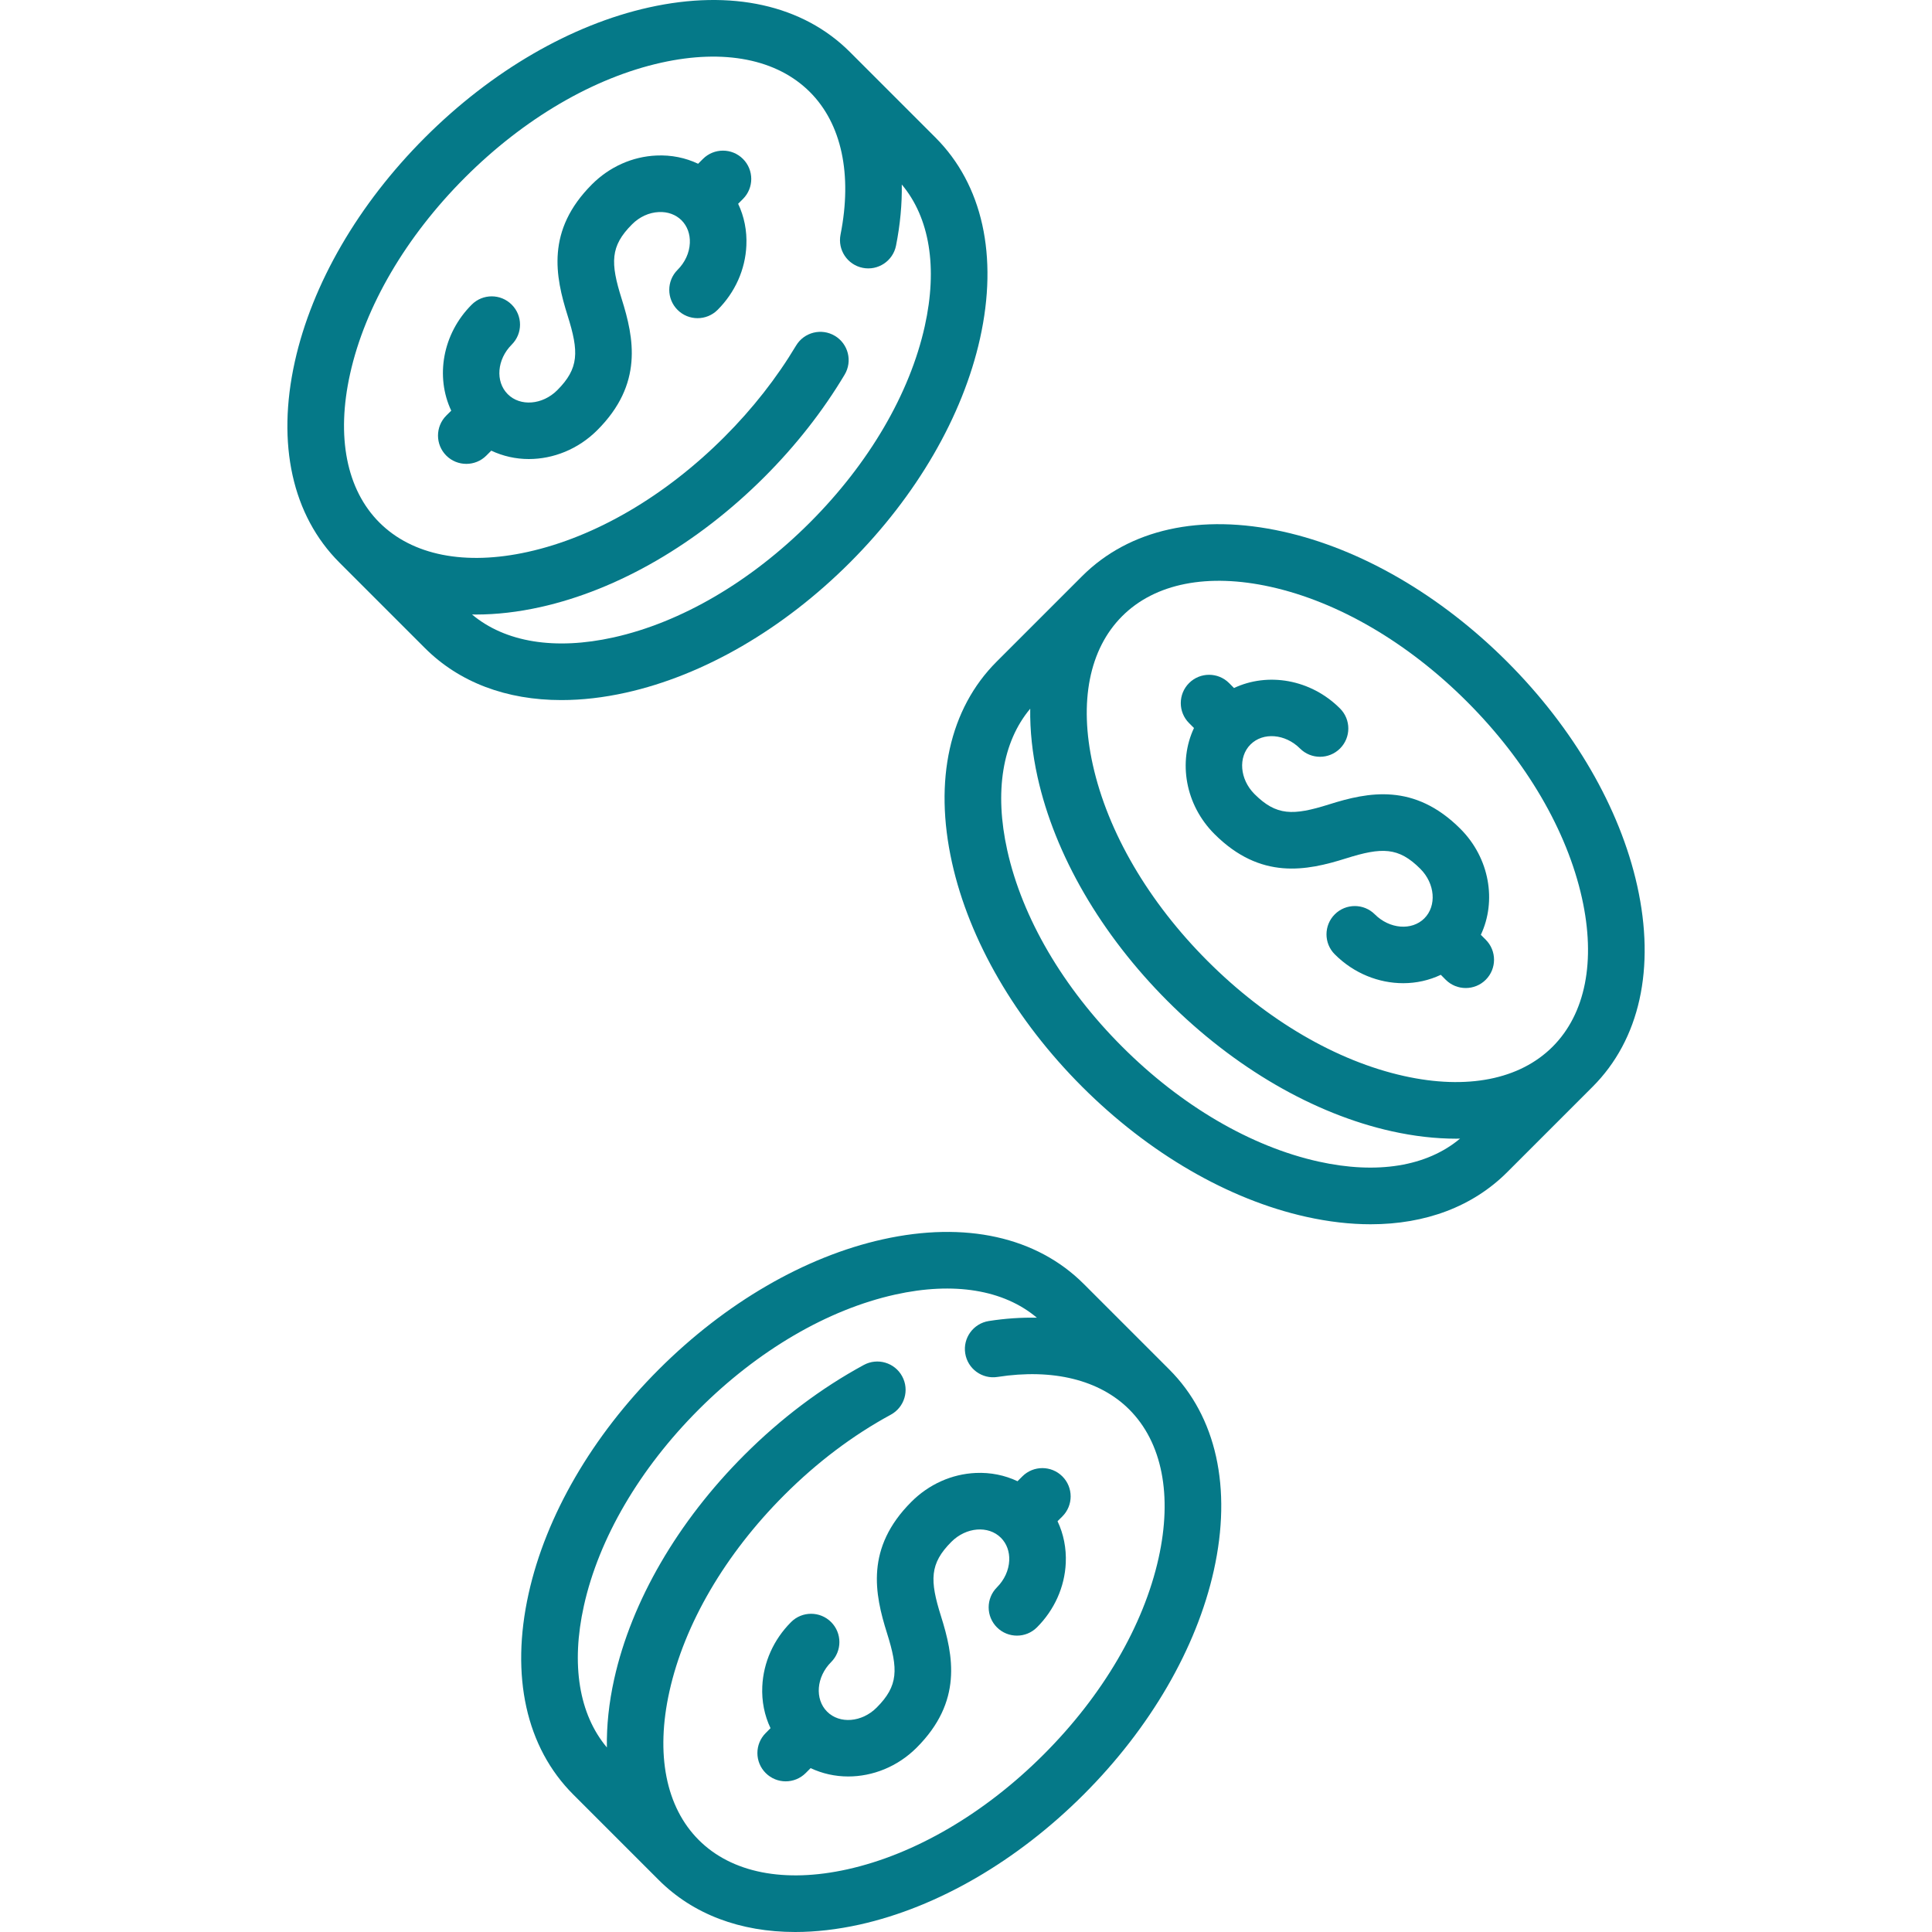 <svg width="50" height="50" viewBox="0 0 50 50" fill="none" xmlns="http://www.w3.org/2000/svg">
<path d="M19.228 4.113C18.942 3.827 18.478 3.827 18.192 4.113L18.067 4.238C17.739 4.082 17.371 4.007 16.987 4.025C16.366 4.052 15.774 4.317 15.321 4.77C14.127 5.964 14.37 7.152 14.691 8.172C14.984 9.102 14.987 9.532 14.422 10.098C14.04 10.48 13.464 10.526 13.14 10.201C12.815 9.876 12.861 9.301 13.243 8.919C13.53 8.633 13.53 8.17 13.243 7.884C12.957 7.598 12.494 7.598 12.208 7.884C11.447 8.644 11.266 9.754 11.678 10.628L11.55 10.755C11.264 11.041 11.264 11.505 11.55 11.791C11.693 11.934 11.881 12.005 12.068 12.005C12.256 12.005 12.443 11.934 12.586 11.791L12.714 11.663C13.017 11.806 13.349 11.88 13.685 11.88C14.316 11.88 14.961 11.629 15.457 11.133C16.652 9.939 16.409 8.751 16.088 7.732C15.795 6.802 15.791 6.371 16.357 5.806C16.55 5.612 16.797 5.499 17.052 5.488C17.282 5.477 17.49 5.554 17.639 5.702C17.787 5.851 17.863 6.059 17.853 6.289C17.842 6.543 17.729 6.79 17.535 6.984C17.249 7.27 17.249 7.734 17.535 8.02C17.821 8.306 18.285 8.306 18.571 8.02C19.024 7.567 19.289 6.975 19.316 6.354C19.334 5.97 19.259 5.602 19.103 5.274L19.228 5.149C19.514 4.863 19.514 4.399 19.228 4.113Z" fill="#057988"/>
<path d="M16.197 17.926C18.213 17.478 20.272 16.282 21.996 14.558C23.719 12.835 24.915 10.775 25.363 8.76C25.838 6.625 25.428 4.778 24.21 3.56L21.996 1.346C20.778 0.128 18.931 -0.282 16.796 0.192C14.78 0.64 12.721 1.836 10.997 3.56C9.274 5.283 8.078 7.343 7.63 9.359C7.156 11.494 7.565 13.34 8.783 14.558L10.997 16.772C11.885 17.66 13.106 18.118 14.529 18.118C15.059 18.118 15.617 18.055 16.197 17.926ZM12.215 15.902C12.248 15.903 12.281 15.904 12.315 15.904C12.845 15.904 13.403 15.841 13.983 15.712C15.999 15.264 18.058 14.068 19.782 12.345C20.597 11.53 21.296 10.639 21.859 9.696C22.067 9.349 21.954 8.899 21.607 8.692C21.26 8.484 20.81 8.597 20.602 8.944C20.1 9.783 19.476 10.579 18.746 11.309C17.217 12.838 15.413 13.894 13.665 14.282C12.037 14.644 10.671 14.374 9.819 13.523C8.967 12.671 8.698 11.305 9.06 9.676C9.448 7.929 10.504 6.125 12.033 4.595C13.562 3.066 15.366 2.011 17.114 1.622C18.743 1.26 20.108 1.53 20.96 2.381C21.781 3.202 22.062 4.513 21.753 6.071C21.674 6.468 21.931 6.853 22.328 6.932C22.724 7.011 23.11 6.754 23.189 6.357C23.298 5.808 23.346 5.279 23.338 4.775C24.059 5.633 24.271 6.923 23.933 8.442C23.545 10.189 22.489 11.994 20.96 13.523C19.431 15.052 17.627 16.108 15.879 16.496C14.362 16.833 13.073 16.622 12.215 15.902Z" fill="#057988"/>
<path d="M30.9 18.841C30.489 19.714 30.67 20.825 31.43 21.585C32.625 22.779 33.813 22.537 34.832 22.216C35.762 21.923 36.192 21.919 36.758 22.485C37.14 22.867 37.186 23.442 36.862 23.767C36.537 24.091 35.962 24.045 35.58 23.663C35.294 23.377 34.83 23.377 34.544 23.663C34.258 23.949 34.258 24.413 34.544 24.698C35.04 25.195 35.685 25.445 36.316 25.445C36.652 25.445 36.984 25.372 37.288 25.228L37.415 25.356C37.558 25.499 37.745 25.57 37.933 25.57C38.12 25.57 38.308 25.499 38.451 25.356C38.737 25.07 38.737 24.606 38.451 24.32L38.324 24.193C38.735 23.32 38.554 22.209 37.794 21.449C36.599 20.255 35.411 20.497 34.392 20.819C33.462 21.111 33.032 21.115 32.466 20.55C32.084 20.168 32.038 19.592 32.362 19.268C32.687 18.943 33.262 18.989 33.644 19.371C33.93 19.657 34.394 19.657 34.68 19.371C34.966 19.085 34.966 18.622 34.68 18.336C33.92 17.575 32.809 17.394 31.936 17.806L31.809 17.678C31.523 17.392 31.059 17.392 30.773 17.678C30.487 17.964 30.487 18.428 30.773 18.714L30.9 18.841Z" fill="#057988"/>
<path d="M42.371 22.924C41.923 20.908 40.727 18.849 39.004 17.125C37.28 15.402 35.221 14.206 33.205 13.758C31.07 13.284 29.223 13.693 28.005 14.911L25.791 17.125C24.573 18.343 24.163 20.19 24.638 22.325C25.086 24.341 26.282 26.4 28.005 28.124C29.729 29.847 31.788 31.043 33.804 31.491C34.384 31.62 34.942 31.684 35.472 31.684C36.895 31.684 38.116 31.225 39.004 30.338L41.218 28.124C42.436 26.905 42.846 25.059 42.371 22.924ZM32.887 15.188C34.635 15.576 36.439 16.632 37.968 18.161C39.497 19.69 40.553 21.494 40.941 23.242C41.303 24.87 41.033 26.236 40.182 27.088C39.33 27.94 37.965 28.209 36.336 27.847C34.588 27.459 32.784 26.403 31.255 24.874C29.726 23.345 28.67 21.541 28.282 19.793C27.92 18.165 28.189 16.799 29.041 15.947C29.892 15.095 31.258 14.826 32.887 15.188ZM34.122 30.061C32.374 29.673 30.57 28.617 29.041 27.088C27.512 25.559 26.456 23.755 26.068 22.007C25.73 20.489 25.942 19.199 26.662 18.341C26.654 18.902 26.715 19.494 26.852 20.111C27.3 22.127 28.496 24.186 30.219 25.91C31.942 27.633 34.002 28.829 36.018 29.277C36.598 29.406 37.156 29.469 37.686 29.469C37.72 29.469 37.753 29.468 37.786 29.467C36.928 30.187 35.639 30.398 34.122 30.061Z" fill="#057988"/>
<path d="M27.494 38.209C27.208 37.923 26.744 37.923 26.458 38.209L26.333 38.334C26.004 38.178 25.637 38.103 25.252 38.12C24.631 38.148 24.04 38.413 23.587 38.866C22.392 40.06 22.635 41.248 22.956 42.267C23.249 43.197 23.253 43.628 22.687 44.193C22.305 44.575 21.73 44.622 21.405 44.297C21.405 44.297 21.405 44.297 21.405 44.297C21.405 44.297 21.405 44.297 21.405 44.297C21.081 43.972 21.127 43.397 21.509 43.015C21.795 42.729 21.795 42.265 21.509 41.979C21.223 41.693 20.759 41.693 20.473 41.979C20.02 42.432 19.756 43.024 19.728 43.645C19.71 44.029 19.785 44.397 19.941 44.725L19.816 44.851C19.53 45.137 19.53 45.6 19.816 45.886C19.959 46.029 20.146 46.101 20.334 46.101C20.521 46.101 20.709 46.029 20.852 45.886L20.979 45.759C21.283 45.902 21.614 45.975 21.951 45.975C22.582 45.975 23.227 45.725 23.723 45.229C24.917 44.035 24.674 42.847 24.353 41.827C24.06 40.898 24.057 40.467 24.622 39.902C25.004 39.52 25.579 39.473 25.904 39.798L25.904 39.798C25.904 39.798 25.904 39.798 25.904 39.798C26.053 39.947 26.129 40.155 26.119 40.385C26.107 40.639 25.994 40.886 25.801 41.08C25.515 41.366 25.515 41.83 25.801 42.116C26.087 42.401 26.55 42.402 26.836 42.116C27.289 41.663 27.554 41.071 27.582 40.45C27.599 40.066 27.525 39.698 27.369 39.369L27.494 39.245C27.78 38.958 27.78 38.495 27.494 38.209Z" fill="#057988"/>
<path d="M28.047 33.228C26.828 32.01 24.982 31.6 22.847 32.074C20.831 32.522 18.772 33.718 17.048 35.442C15.325 37.165 14.129 39.225 13.681 41.24C13.206 43.375 13.616 45.222 14.834 46.44L17.048 48.654C17.936 49.542 19.157 50 20.58 50C21.11 50 21.668 49.936 22.248 49.808C24.264 49.359 26.323 48.164 28.047 46.44C29.77 44.717 30.966 42.657 31.414 40.641C31.888 38.507 31.479 36.66 30.261 35.442L28.047 33.228ZM29.984 40.324C29.596 42.071 28.54 43.876 27.011 45.405C25.482 46.934 23.677 47.99 21.93 48.378C20.301 48.74 18.935 48.47 18.084 47.619C17.232 46.767 16.962 45.401 17.325 43.772C17.713 42.025 18.769 40.22 20.298 38.691C21.144 37.845 22.071 37.145 23.054 36.612C23.41 36.419 23.541 35.974 23.348 35.619C23.155 35.263 22.71 35.132 22.355 35.325C21.248 35.926 20.208 36.71 19.262 37.656C17.539 39.379 16.343 41.439 15.895 43.455C15.758 44.072 15.697 44.664 15.706 45.224C14.985 44.366 14.773 43.077 15.111 41.558C15.499 39.811 16.555 38.007 18.084 36.477C19.613 34.948 21.417 33.892 23.165 33.504C24.685 33.166 25.976 33.379 26.834 34.102C26.434 34.094 26.019 34.121 25.59 34.188C25.191 34.251 24.917 34.625 24.98 35.025C25.042 35.424 25.416 35.698 25.816 35.635C27.248 35.412 28.459 35.711 29.225 36.477C30.076 37.329 30.346 38.695 29.984 40.324Z" fill="#057988"/>
</svg>
